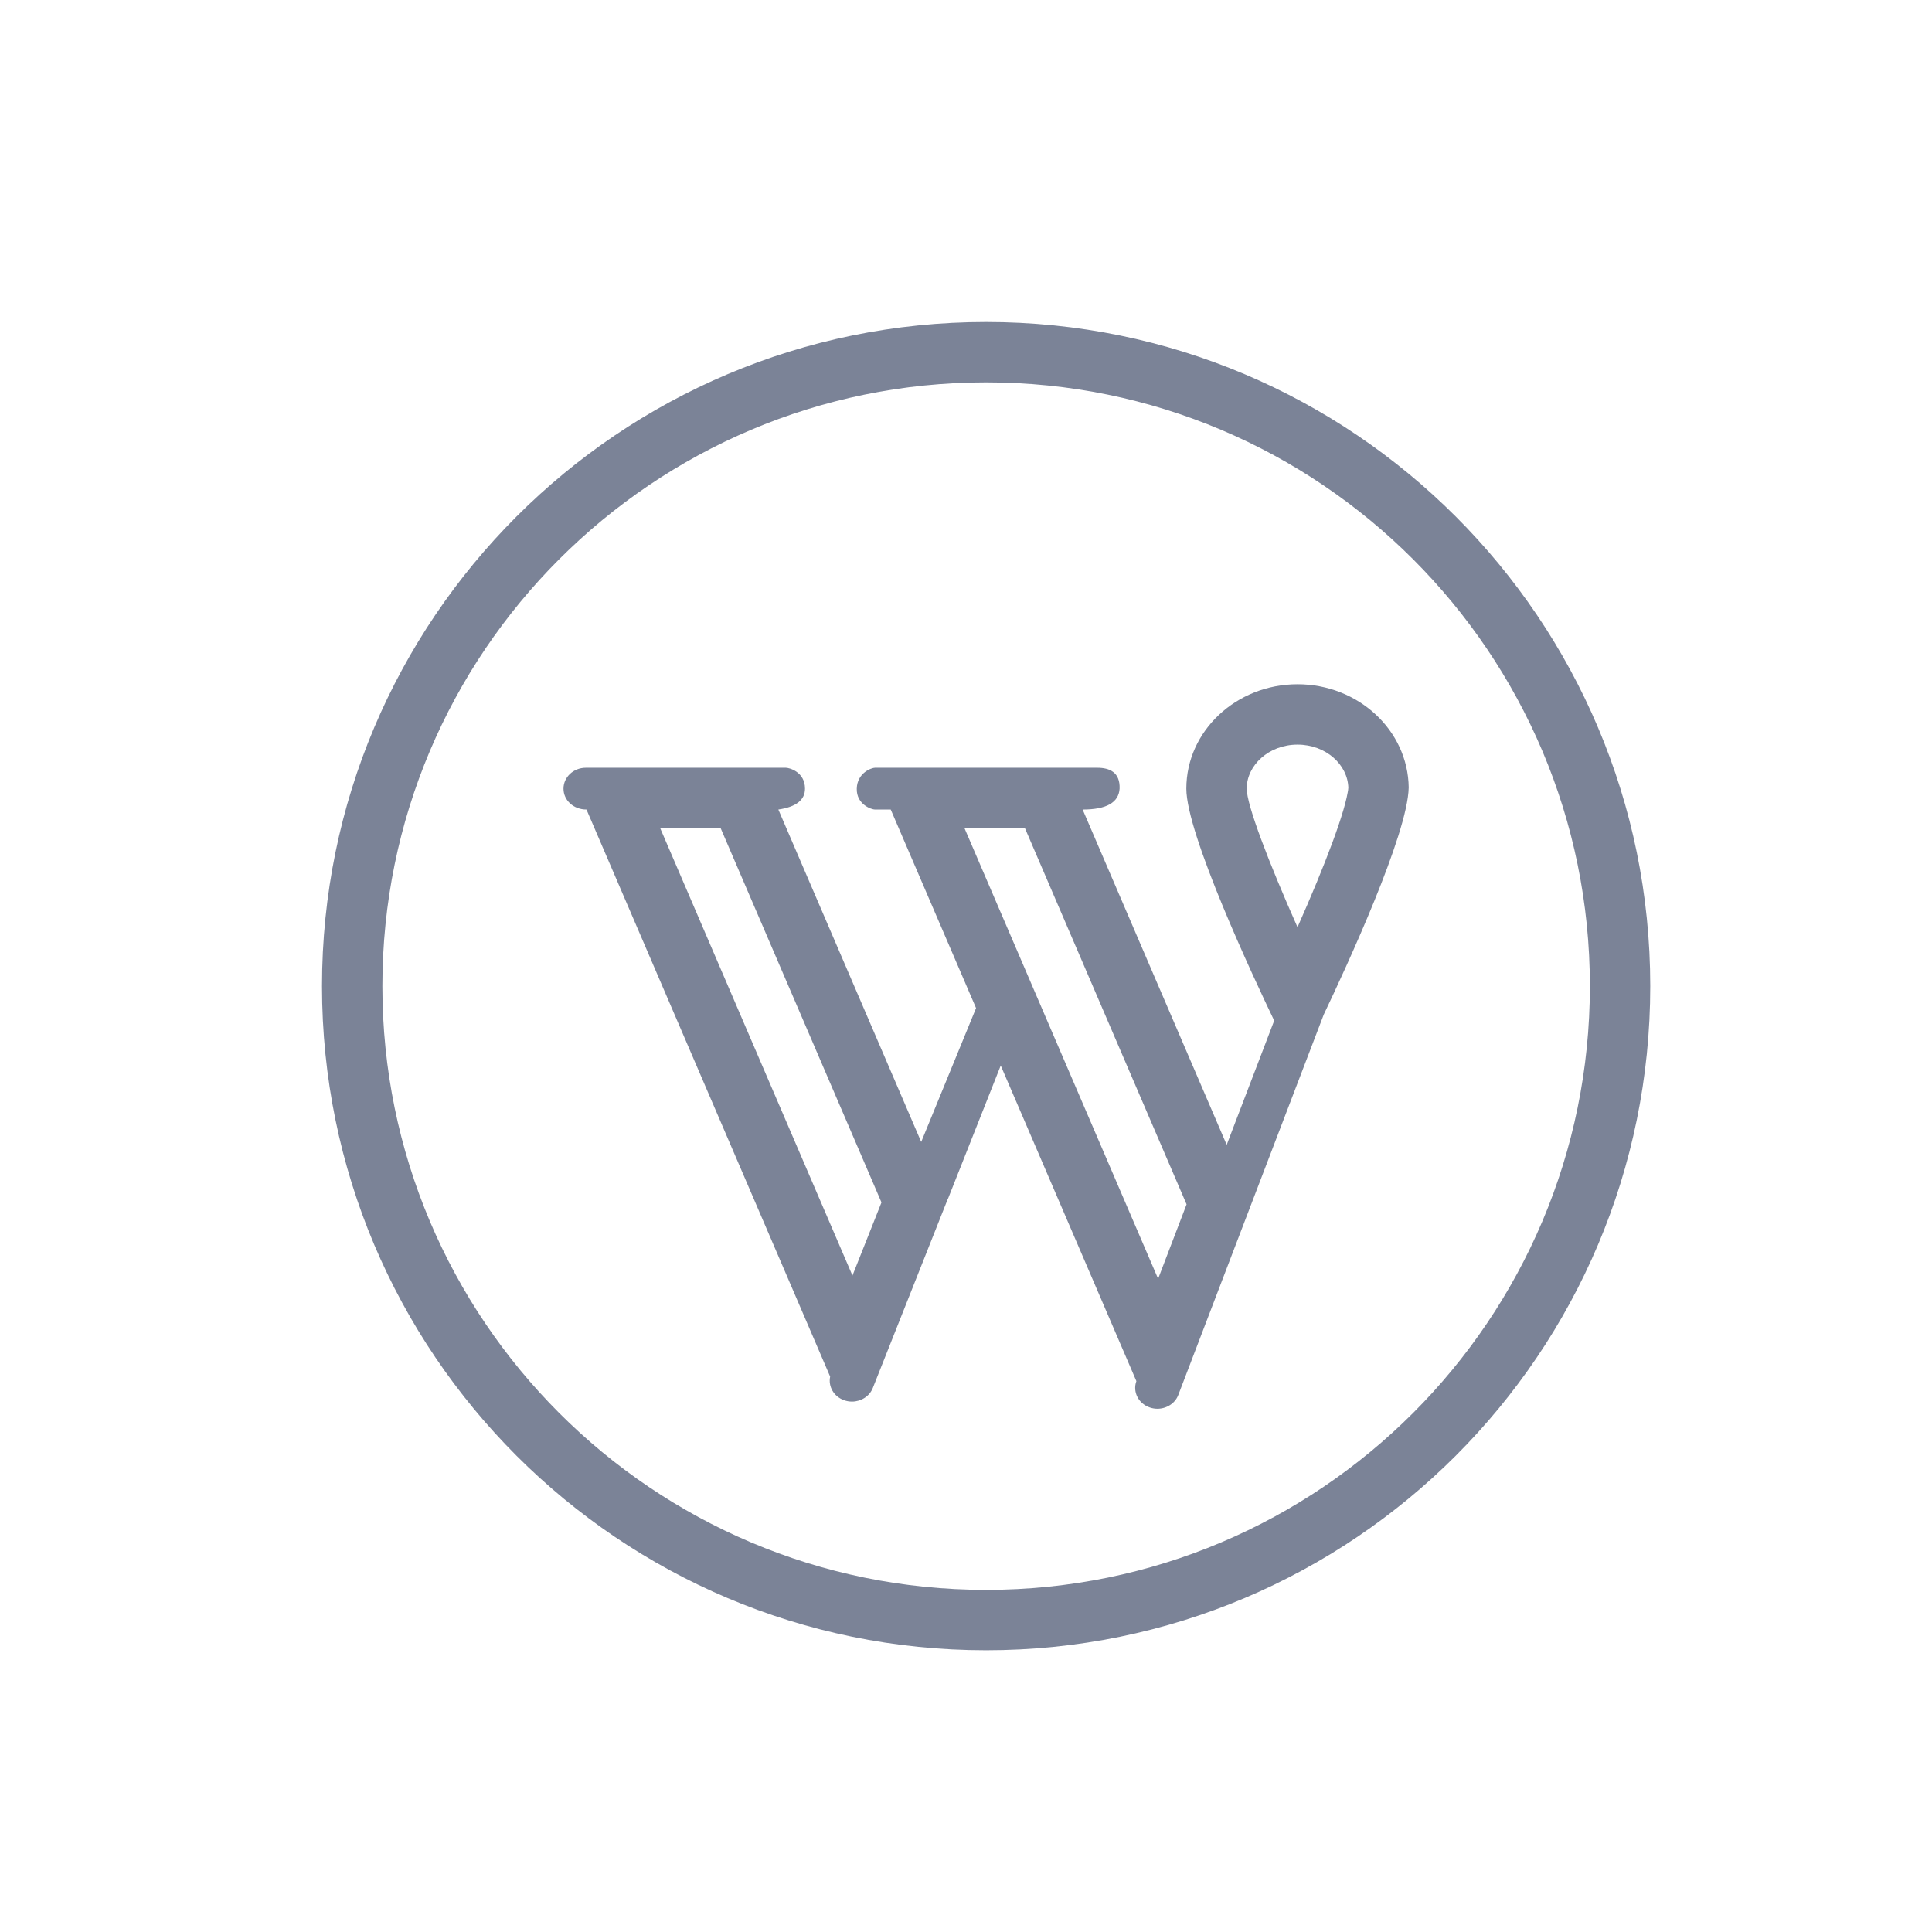 <?xml version="1.0" encoding="UTF-8"?>
<svg width="48px" height="48px" viewBox="0 0 48 48" version="1.1" xmlns="http://www.w3.org/2000/svg" xmlns:xlink="http://www.w3.org/1999/xlink">
    <!-- Generator: Sketch 45.1 (43504) - http://www.bohemiancoding.com/sketch -->
    <title>wordpress</title>
    <desc>Created with Sketch.</desc>
    <defs></defs>
    <g id="A1.01.3-SE-Web---Home-(short)" stroke="none" stroke-width="1" fill="none" fill-rule="evenodd">
        <g id="wordpress">
            <rect id="bounds" fill-opacity="0" fill="#D8D8D8" x="0" y="0" width="48" height="48"></rect>
            <path d="M24.5,41 C15.387,41 8,33.613 8,24.5 C8,15.387 15.387,8 24.5,8 C33.613,8 41,15.387 41,24.5 C41,33.613 33.613,41 24.5,41 Z M24.5,39.5 C32.784,39.5 39.5,32.784 39.5,24.5 C39.5,16.216 32.784,9.5 24.5,9.5 C16.216,9.5 9.5,16.216 9.5,24.5 C9.5,32.784 16.216,39.5 24.5,39.5 Z" id="Combined-Shape" fill="#7B8397" fill-rule="nonzero"></path>
            <path d="M33.501,19.557 C33.5,19.558 33.5,19.559 33.5,19.561 C33.5,19.56 33.5,19.558 33.501,19.557 Z M33.501,19.642 C33.501,19.639 33.501,19.638 33.501,19.637 C33.501,19.64 33.501,19.641 33.501,19.642 Z M24.819,19.075 L26.079,19.075 L26.458,19.075 C26.368,19.224 26.316,19.4 26.316,19.594 C26.316,20.092 26.662,20.475 27.089,20.559 L27.096,20.575 L25.464,20.575 L24.819,19.075 Z M17.26,19.075 L18.721,19.075 C18.632,19.224 18.579,19.4 18.579,19.594 C18.579,20.158 19.024,20.575 19.526,20.575 L17.904,20.575 L17.26,19.075 Z M17.904,20.575 L16.402,20.575 L21.179,31.691 L21.9,29.874 L17.904,20.575 Z M25.464,20.575 L23.962,20.575 L25.873,25.023 L28.773,31.771 L29.48,29.922 L25.464,20.575 Z M33.504,19.505 C33.502,19.54 33.501,19.556 33.5,19.565 C33.5,19.574 33.5,19.577 33.5,19.582 C33.5,19.579 33.5,19.572 33.5,19.568 C33.5,19.57 33.5,19.579 33.5,19.594 C33.5,19.61 33.5,19.619 33.5,19.625 C33.501,19.634 33.501,19.636 33.501,19.639 C33.5,19.625 33.5,19.625 33.5,19.624 C33.5,19.603 33.499,19.595 33.499,19.59 C33.499,19.602 33.5,19.609 33.5,19.624 C33.501,19.64 33.503,19.662 33.506,19.703 L33.5,19.592 C33.499,19.577 33.499,19.576 33.499,19.575 C33.487,19.002 32.944,18.5 32.237,18.5 C31.521,18.5 30.974,19.014 30.974,19.594 C30.974,19.999 31.522,21.43 32.236,23.036 C32.922,21.491 33.444,20.119 33.499,19.575 C33.502,19.541 33.503,19.522 33.504,19.505 Z M22.799,28.586 L24.25,25.046 L22.13,20.113 L21.737,20.113 C21.661,20.113 21.277,19.995 21.286,19.594 C21.296,19.193 21.661,19.075 21.737,19.075 L27.263,19.075 C27.568,19.075 27.831,19.188 27.816,19.594 C27.794,19.94 27.488,20.113 26.898,20.113 L29.627,26.465 L30.237,27.884 L30.477,28.443 L30.694,27.874 L31.246,26.432 L31.657,25.357 C31.152,24.305 29.474,20.725 29.474,19.594 C29.474,18.164 30.713,17 32.237,17 C33.75,17 34.982,18.148 34.999,19.565 C34.977,20.725 33.459,24.009 32.888,25.207 L29.275,34.656 C29.195,34.868 28.982,35 28.755,35 C28.693,35 28.63,34.99 28.569,34.969 C28.284,34.874 28.136,34.581 28.233,34.314 L24.863,26.473 L23.553,29.782 L23.411,28.698 L22.799,28.586 Z M24.079,28.448 L21.685,34.484 C21.602,34.693 21.391,34.822 21.167,34.822 C21.102,34.822 21.037,34.811 20.974,34.789 C20.716,34.699 20.573,34.447 20.625,34.202 L14.571,20.113 C14.247,20.113 14,19.881 14,19.594 C14,19.308 14.247,19.075 14.553,19.075 L19.526,19.075 C19.603,19.075 20,19.172 20,19.594 C20,19.876 19.779,20.048 19.338,20.113 L22.91,28.424 L23.138,27.848 L23.817,27.838 L24.079,28.448 Z M23.485,27.065 L23.956,27.059 L24.288,27.832 L23.817,27.838 L23.485,27.065 Z" id="Shape" fill="#7B8397" fill-rule="nonzero"></path>
        </g>
    </g>
</svg>